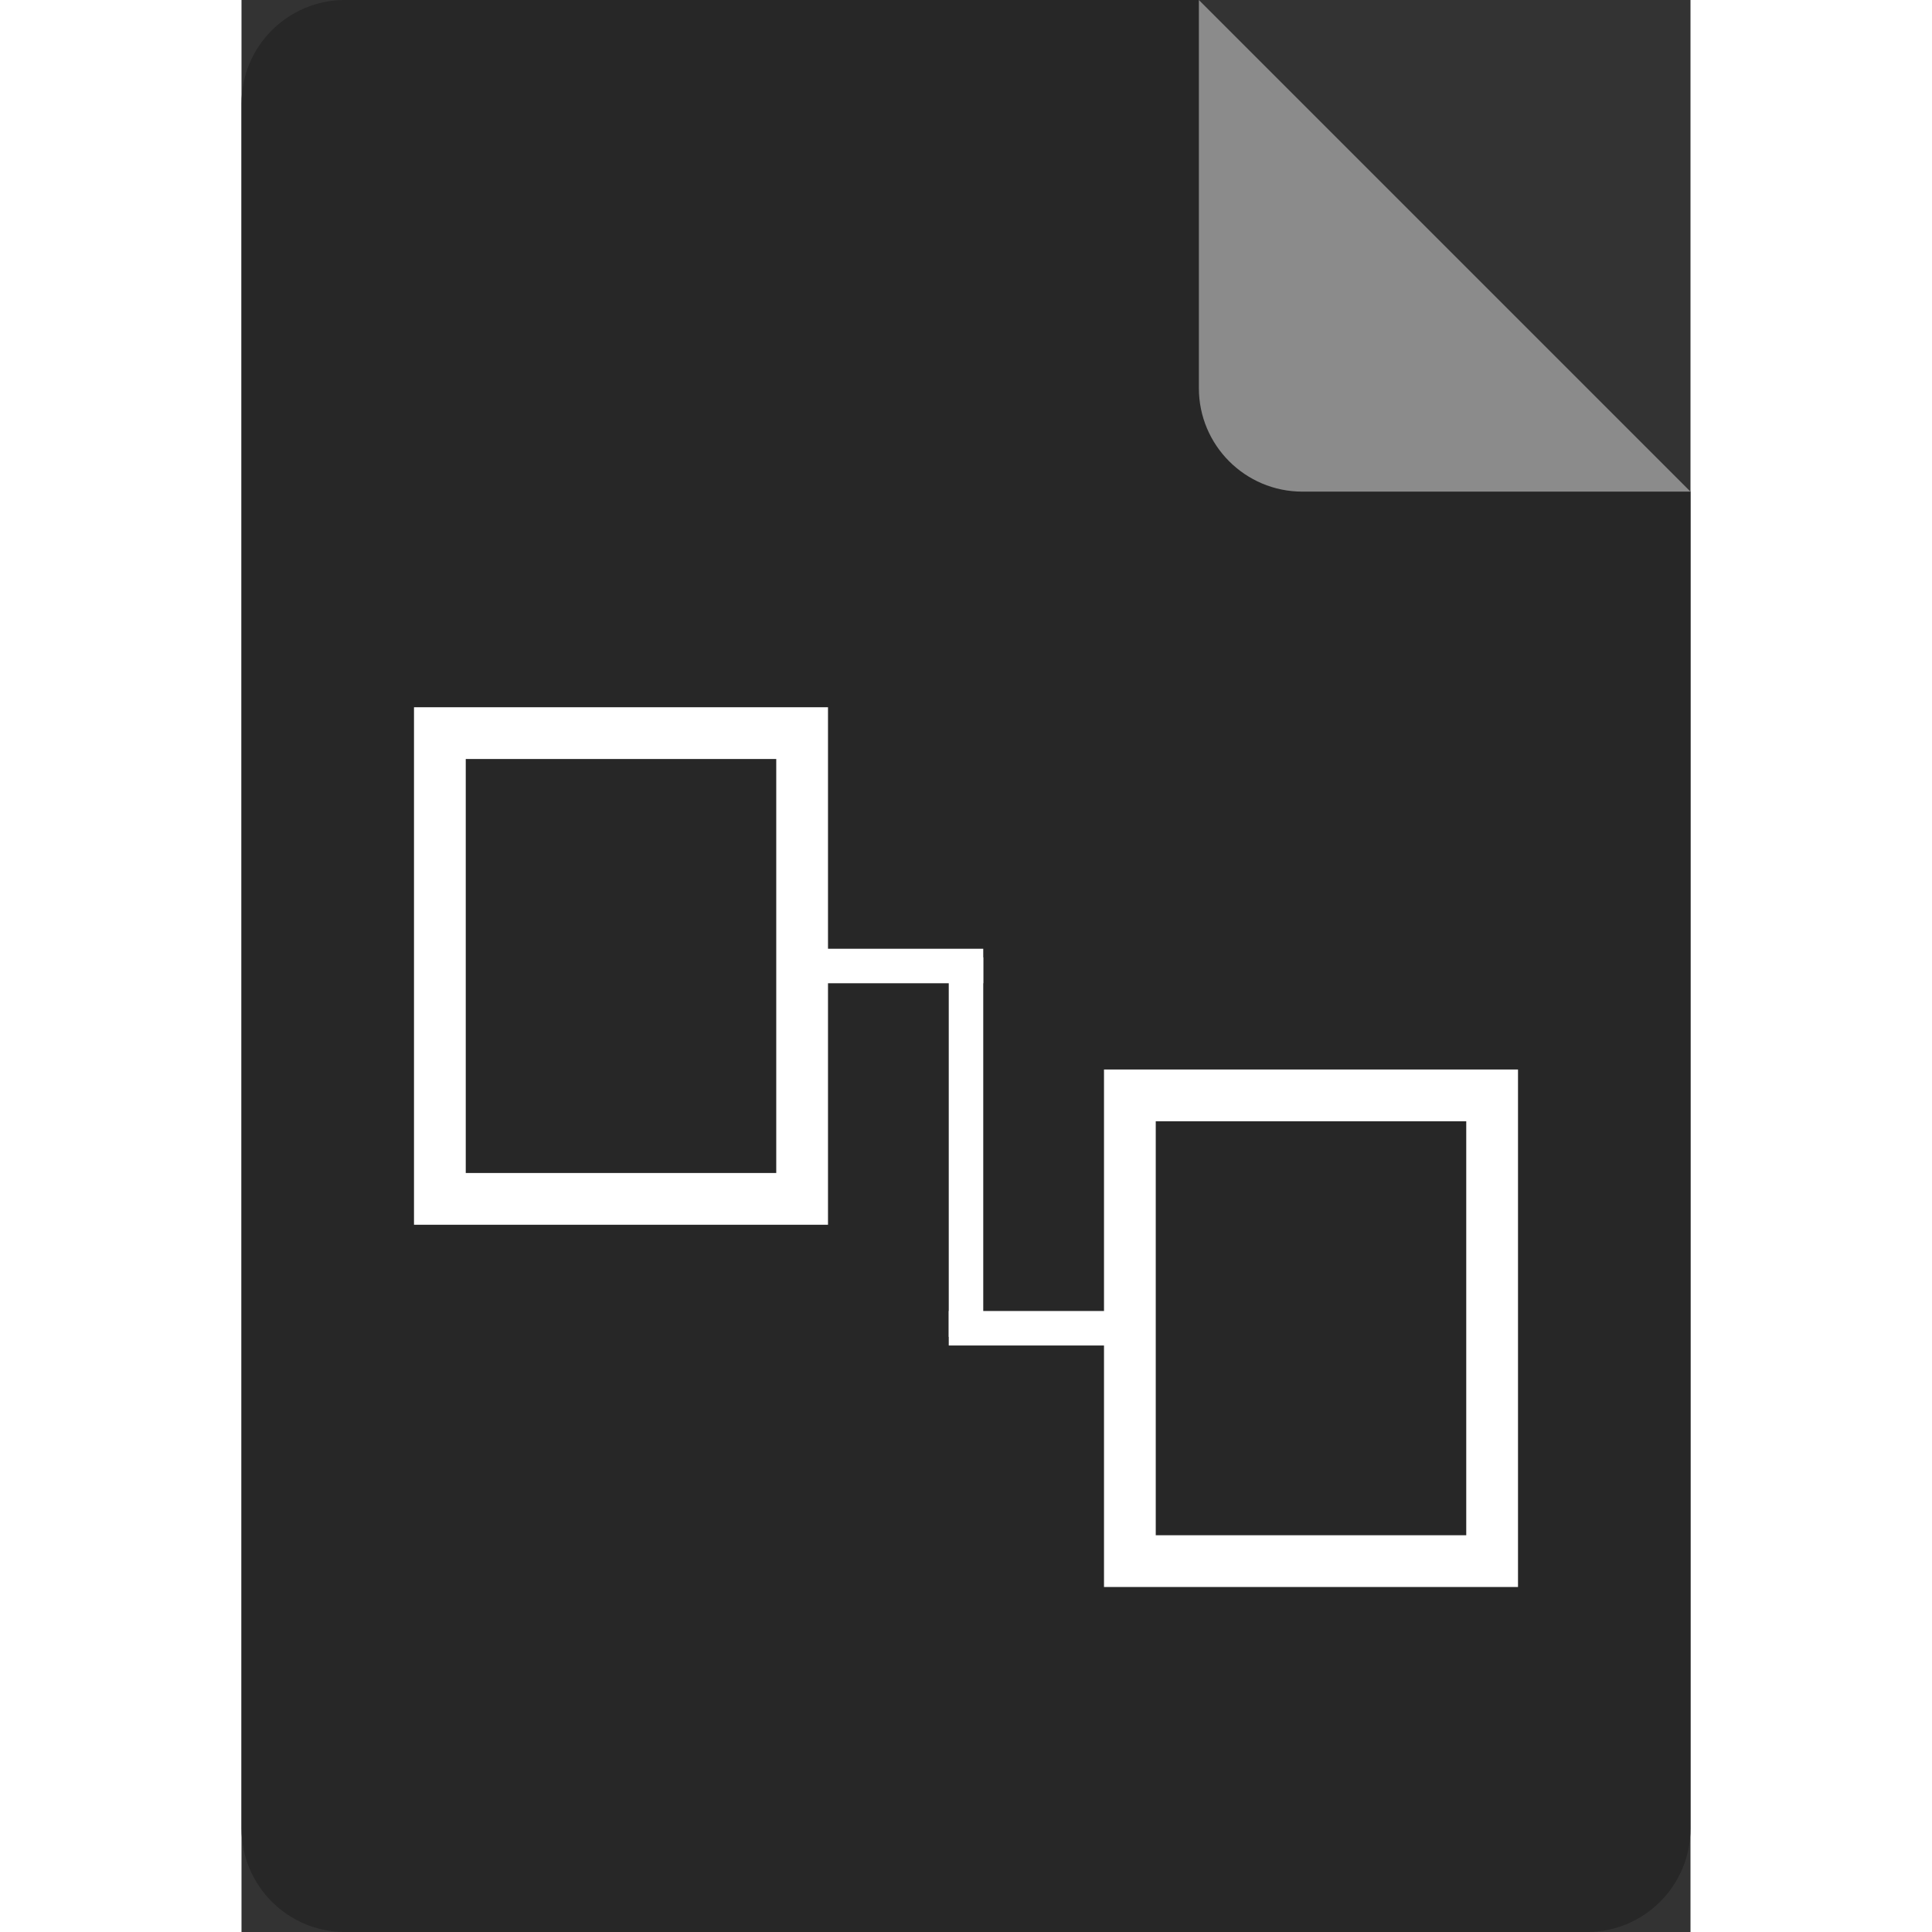 <svg width="16" height="16" viewBox="0 0 168 224" fill="none" xmlns="http://www.w3.org/2000/svg">
<rect x="0" y="0" width="168" height="224" fill="#333333" stroke="none"/>
<path fill-rule="evenodd" clip-rule="evenodd" d="M12 0C5.373 0 0 5.373 0 12V212C0 218.627 5.373 224 12 224H156C162.627 224 168 218.627 168 212V57L138.5 27.5L111 0H12Z" fill="#272727"/>
<path fill-rule="evenodd" clip-rule="evenodd" d="M111 12V0L138.5 27.5L168 57H156H153H123C116.373 57 111 51.627 111 45V15V12Z" fill="#8B8B8B"/>
<path fill-rule="evenodd" clip-rule="evenodd" d="M148 124H100V184H148V124ZM142 130H106V178H142V130Z" fill="white"/>
<path fill-rule="evenodd" clip-rule="evenodd" d="M68 82H20V142H68V82ZM62 88H26V136H62V88Z" fill="white"/>
<rect x="82" y="111" width="4" height="44" fill="white"/>
<rect x="82" y="152" width="22" height="4" fill="white"/>
<rect x="64" y="110" width="22" height="4" fill="white"/>
</svg>
